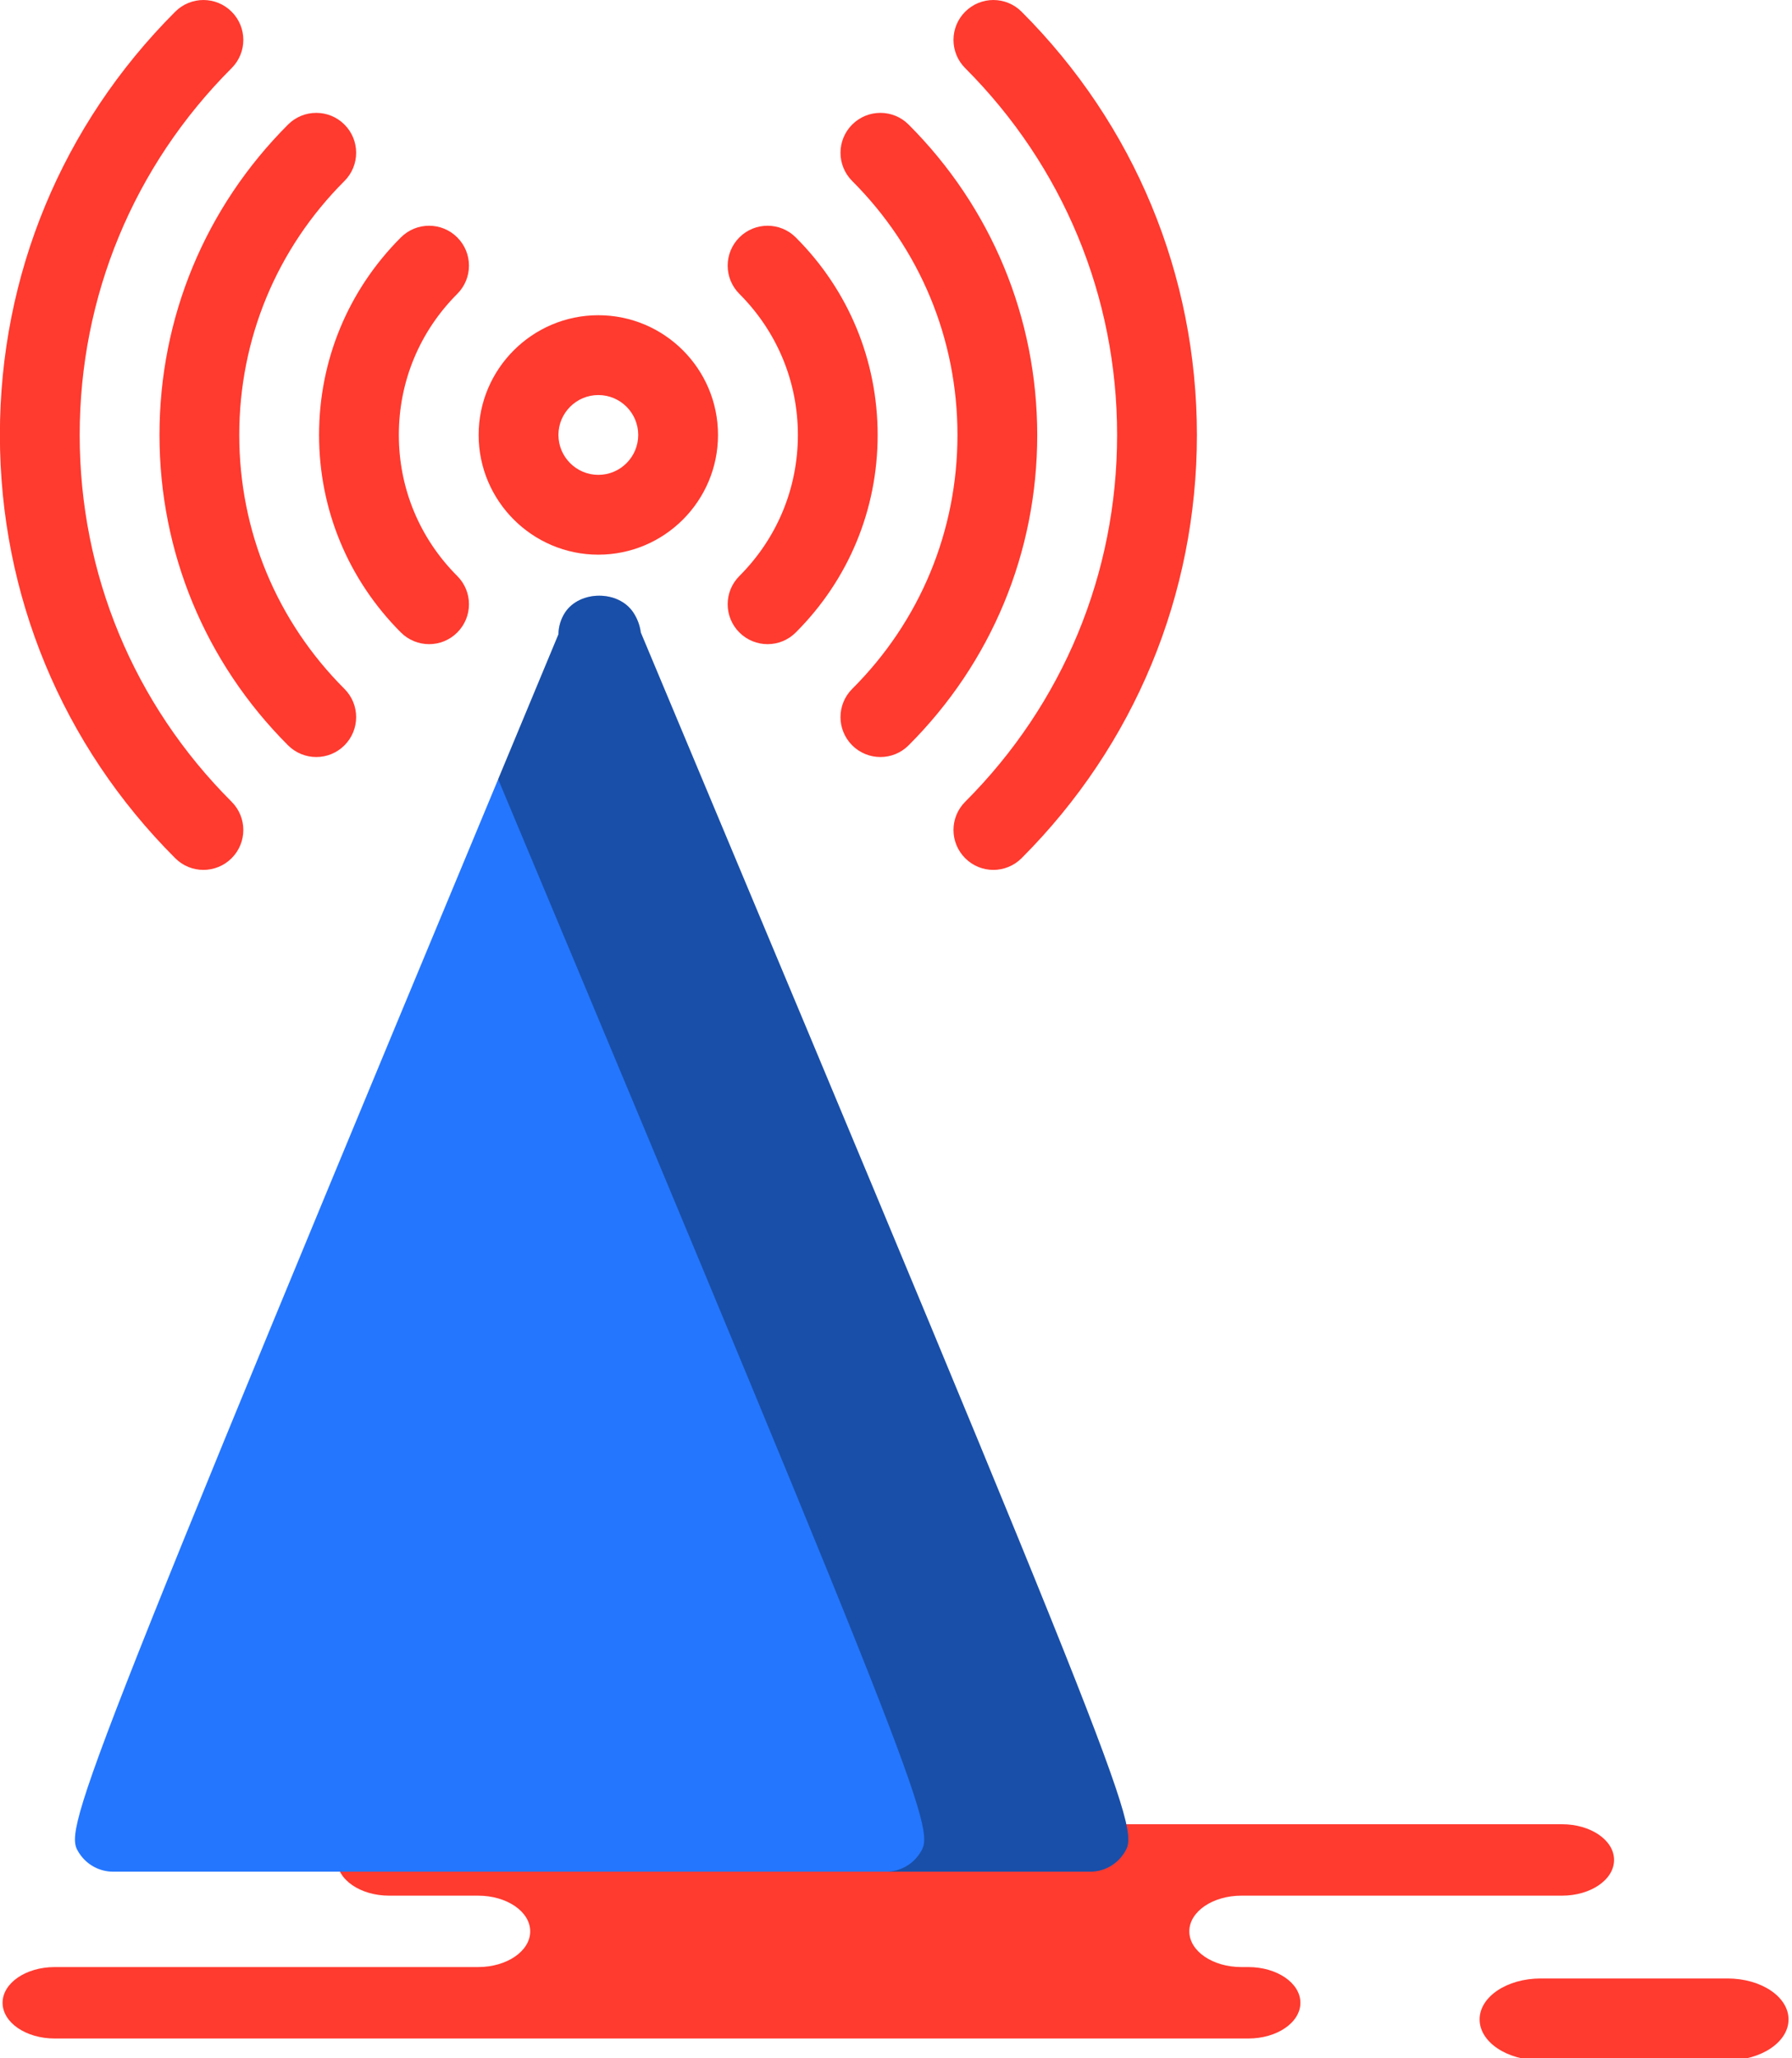<svg xmlns="http://www.w3.org/2000/svg" xmlns:xlink="http://www.w3.org/1999/xlink" preserveAspectRatio="xMidYMid" width="189" height="217" viewBox="0 0 189 217">
  <defs>
    <style>

      .cls-3 {
        fill: #ff3a2f;
      }

      .cls-12 {
        fill: #2476ff;
      }

      .cls-13 {
        fill: #060606;
        opacity: 0.35;
      }
    </style>
  </defs>
  <g id="group-39svg">
    <path d="M115.929,214.917 C115.929,214.917 131.660,214.917 131.660,214.917 C134.692,214.917 137.152,213.230 137.152,211.151 C137.152,209.072 134.692,207.385 131.660,207.385 C131.660,207.385 130.928,207.385 130.928,207.385 C127.895,207.385 125.436,205.700 125.436,203.621 C125.436,201.541 127.895,199.857 130.928,199.857 C130.928,199.857 164.743,199.857 164.743,199.857 C167.776,199.857 170.235,198.171 170.235,196.091 C170.235,194.012 167.776,192.326 164.743,192.326 C164.743,192.326 124.105,192.326 124.105,192.326 C124.105,192.326 41.043,192.326 41.043,192.326 C38.011,192.326 35.553,194.012 35.553,196.091 C35.553,198.171 38.011,199.857 41.043,199.857 C41.043,199.857 50.429,199.857 50.429,199.857 C53.462,199.857 55.920,201.541 55.920,203.621 C55.920,205.700 53.462,207.385 50.429,207.385 C50.429,207.385 5.764,207.385 5.764,207.385 C2.731,207.385 0.272,209.072 0.272,211.151 C0.272,213.230 2.731,214.917 5.764,214.917 C5.764,214.917 16.320,214.917 16.320,214.917 C16.320,214.917 115.929,214.917 115.929,214.917 Z" id="path-1" class="cls-3" fill-rule="evenodd"/>
    <path d="M182.201,208.588 C185.755,208.588 188.635,210.521 188.635,212.905 C188.635,215.289 185.755,217.222 182.201,217.222 C182.201,217.222 162.485,217.222 162.485,217.222 C158.932,217.222 156.052,215.289 156.052,212.905 C156.052,210.521 158.932,208.588 162.485,208.588 C162.485,208.588 182.201,208.588 182.201,208.588 Z" id="path-2" class="cls-3" fill-rule="evenodd"/>
    <path d="M63.104,58.478 C70.073,58.478 75.728,52.816 75.728,45.856 C75.728,38.896 70.073,33.234 63.104,33.234 C56.152,33.234 50.482,38.896 50.482,45.856 C50.482,52.816 56.152,58.478 63.104,58.478 ZM63.104,41.649 C65.431,41.649 67.312,43.539 67.312,45.856 C67.312,48.173 65.431,50.064 63.104,50.064 C60.787,50.064 58.897,48.173 58.897,45.856 C58.897,43.539 60.787,41.649 63.104,41.649 Z" id="path-3" class="cls-3" fill-rule="evenodd"/>
    <path d="M42.280,66.680 C43.102,67.502 44.187,67.913 45.255,67.913 C46.340,67.913 47.408,67.502 48.229,66.680 C49.873,65.036 49.873,62.375 48.229,60.731 C44.253,56.753 42.066,51.477 42.066,45.856 C42.066,40.235 44.253,34.960 48.229,30.982 C49.873,29.338 49.873,26.675 48.229,25.032 C46.586,23.389 43.924,23.389 42.280,25.032 C36.716,30.596 33.651,37.992 33.651,45.856 C33.651,53.721 36.724,61.117 42.280,66.680 Z" id="path-4" class="cls-3" fill-rule="evenodd"/>
    <path d="M77.979,66.680 C78.800,67.502 79.887,67.913 80.954,67.913 C82.039,67.913 83.107,67.502 83.929,66.680 C89.501,61.117 92.566,53.721 92.566,45.856 C92.558,37.992 89.501,30.596 83.929,25.032 C82.285,23.389 79.623,23.389 77.979,25.032 C76.336,26.675 76.336,29.338 77.979,30.982 C81.956,34.960 84.151,40.235 84.151,45.856 C84.151,51.477 81.956,56.753 77.979,60.731 C76.336,62.375 76.336,65.036 77.979,66.680 Z" id="path-5" class="cls-3" fill-rule="evenodd"/>
    <path d="M30.380,78.580 C31.202,79.401 32.287,79.812 33.356,79.812 C34.440,79.812 35.508,79.401 36.330,78.580 C37.974,76.936 37.974,74.273 36.330,72.629 C29.180,65.480 25.235,55.972 25.235,45.856 C25.235,35.749 29.172,26.240 36.330,19.083 C37.974,17.439 37.974,14.776 36.330,13.132 C34.687,11.489 32.024,11.489 30.380,13.132 C21.637,21.877 16.820,33.496 16.820,45.856 C16.820,58.215 21.637,69.836 30.380,78.580 Z" id="path-6" class="cls-3" fill-rule="evenodd"/>
    <path d="M100.982,45.856 C100.982,55.972 97.045,65.480 89.879,72.629 C88.235,74.273 88.235,76.936 89.879,78.580 C90.701,79.401 91.785,79.812 92.854,79.812 C93.939,79.812 95.007,79.401 95.829,78.580 C104.581,69.836 109.397,58.215 109.397,45.856 C109.388,33.496 104.572,21.877 95.829,13.132 C94.185,11.489 91.523,11.489 89.879,13.132 C88.235,14.776 88.235,17.439 89.879,19.083 C97.037,26.240 100.982,35.740 100.982,45.856 Z" id="path-7" class="cls-3" fill-rule="evenodd"/>
    <path d="M21.456,91.712 C22.523,91.712 23.609,91.301 24.430,90.479 C26.074,88.835 26.074,86.172 24.430,84.530 C14.093,74.200 8.405,60.467 8.405,45.864 C8.405,31.261 14.093,17.521 24.430,7.183 C26.074,5.540 26.074,2.877 24.430,1.234 C22.787,-0.410 20.124,-0.410 18.481,1.234 C6.548,13.158 -0.019,29.009 -0.010,45.864 C-0.010,62.719 6.556,78.563 18.481,90.479 C19.302,91.301 20.371,91.712 21.456,91.712 Z" id="path-8" class="cls-3" fill-rule="evenodd"/>
    <path d="M117.820,45.848 C117.820,60.459 112.125,74.191 101.796,84.530 C100.152,86.172 100.152,88.835 101.796,90.479 C102.617,91.301 103.685,91.712 104.770,91.712 C105.838,91.712 106.923,91.301 107.745,90.479 C119.661,78.555 126.236,62.702 126.236,45.848 C126.228,28.993 119.661,13.150 107.745,1.234 C106.101,-0.410 103.439,-0.410 101.796,1.234 C100.152,2.877 100.152,5.540 101.796,7.183 C112.117,17.513 117.820,31.245 117.820,45.848 Z" id="path-9" class="cls-3" fill-rule="evenodd"/>
    <path d="M66.786,64.561 C65.216,62.211 61.165,62.227 59.604,64.561 C59.143,65.266 58.905,66.071 58.897,66.877 C6.531,192.643 6.679,192.855 8.405,195.453 C9.194,196.620 10.509,197.327 11.923,197.327 C11.923,197.327 114.993,197.327 114.993,197.327 C116.399,197.327 117.721,196.620 118.503,195.445 C120.236,192.840 120.385,192.626 67.583,66.680 C67.493,65.941 67.214,65.200 66.786,64.561 Z" id="path-10" class="cls-12" fill-rule="evenodd"/>
    <path d="M67.583,66.680 C67.493,65.941 67.214,65.200 66.786,64.560 C65.216,62.210 61.165,62.226 59.603,64.560 C59.143,65.267 58.905,66.072 58.897,66.876 C56.673,72.218 54.578,77.251 52.539,82.149 C98.808,192.566 98.635,192.952 96.975,195.445 C96.194,196.620 94.872,197.327 93.465,197.327 C93.465,197.327 114.993,197.327 114.993,197.327 C116.399,197.327 117.721,196.620 118.503,195.445 C120.236,192.840 120.385,192.627 67.583,66.680 Z" id="path-11" class="cls-13" fill-rule="evenodd"/>
  </g>
</svg>

